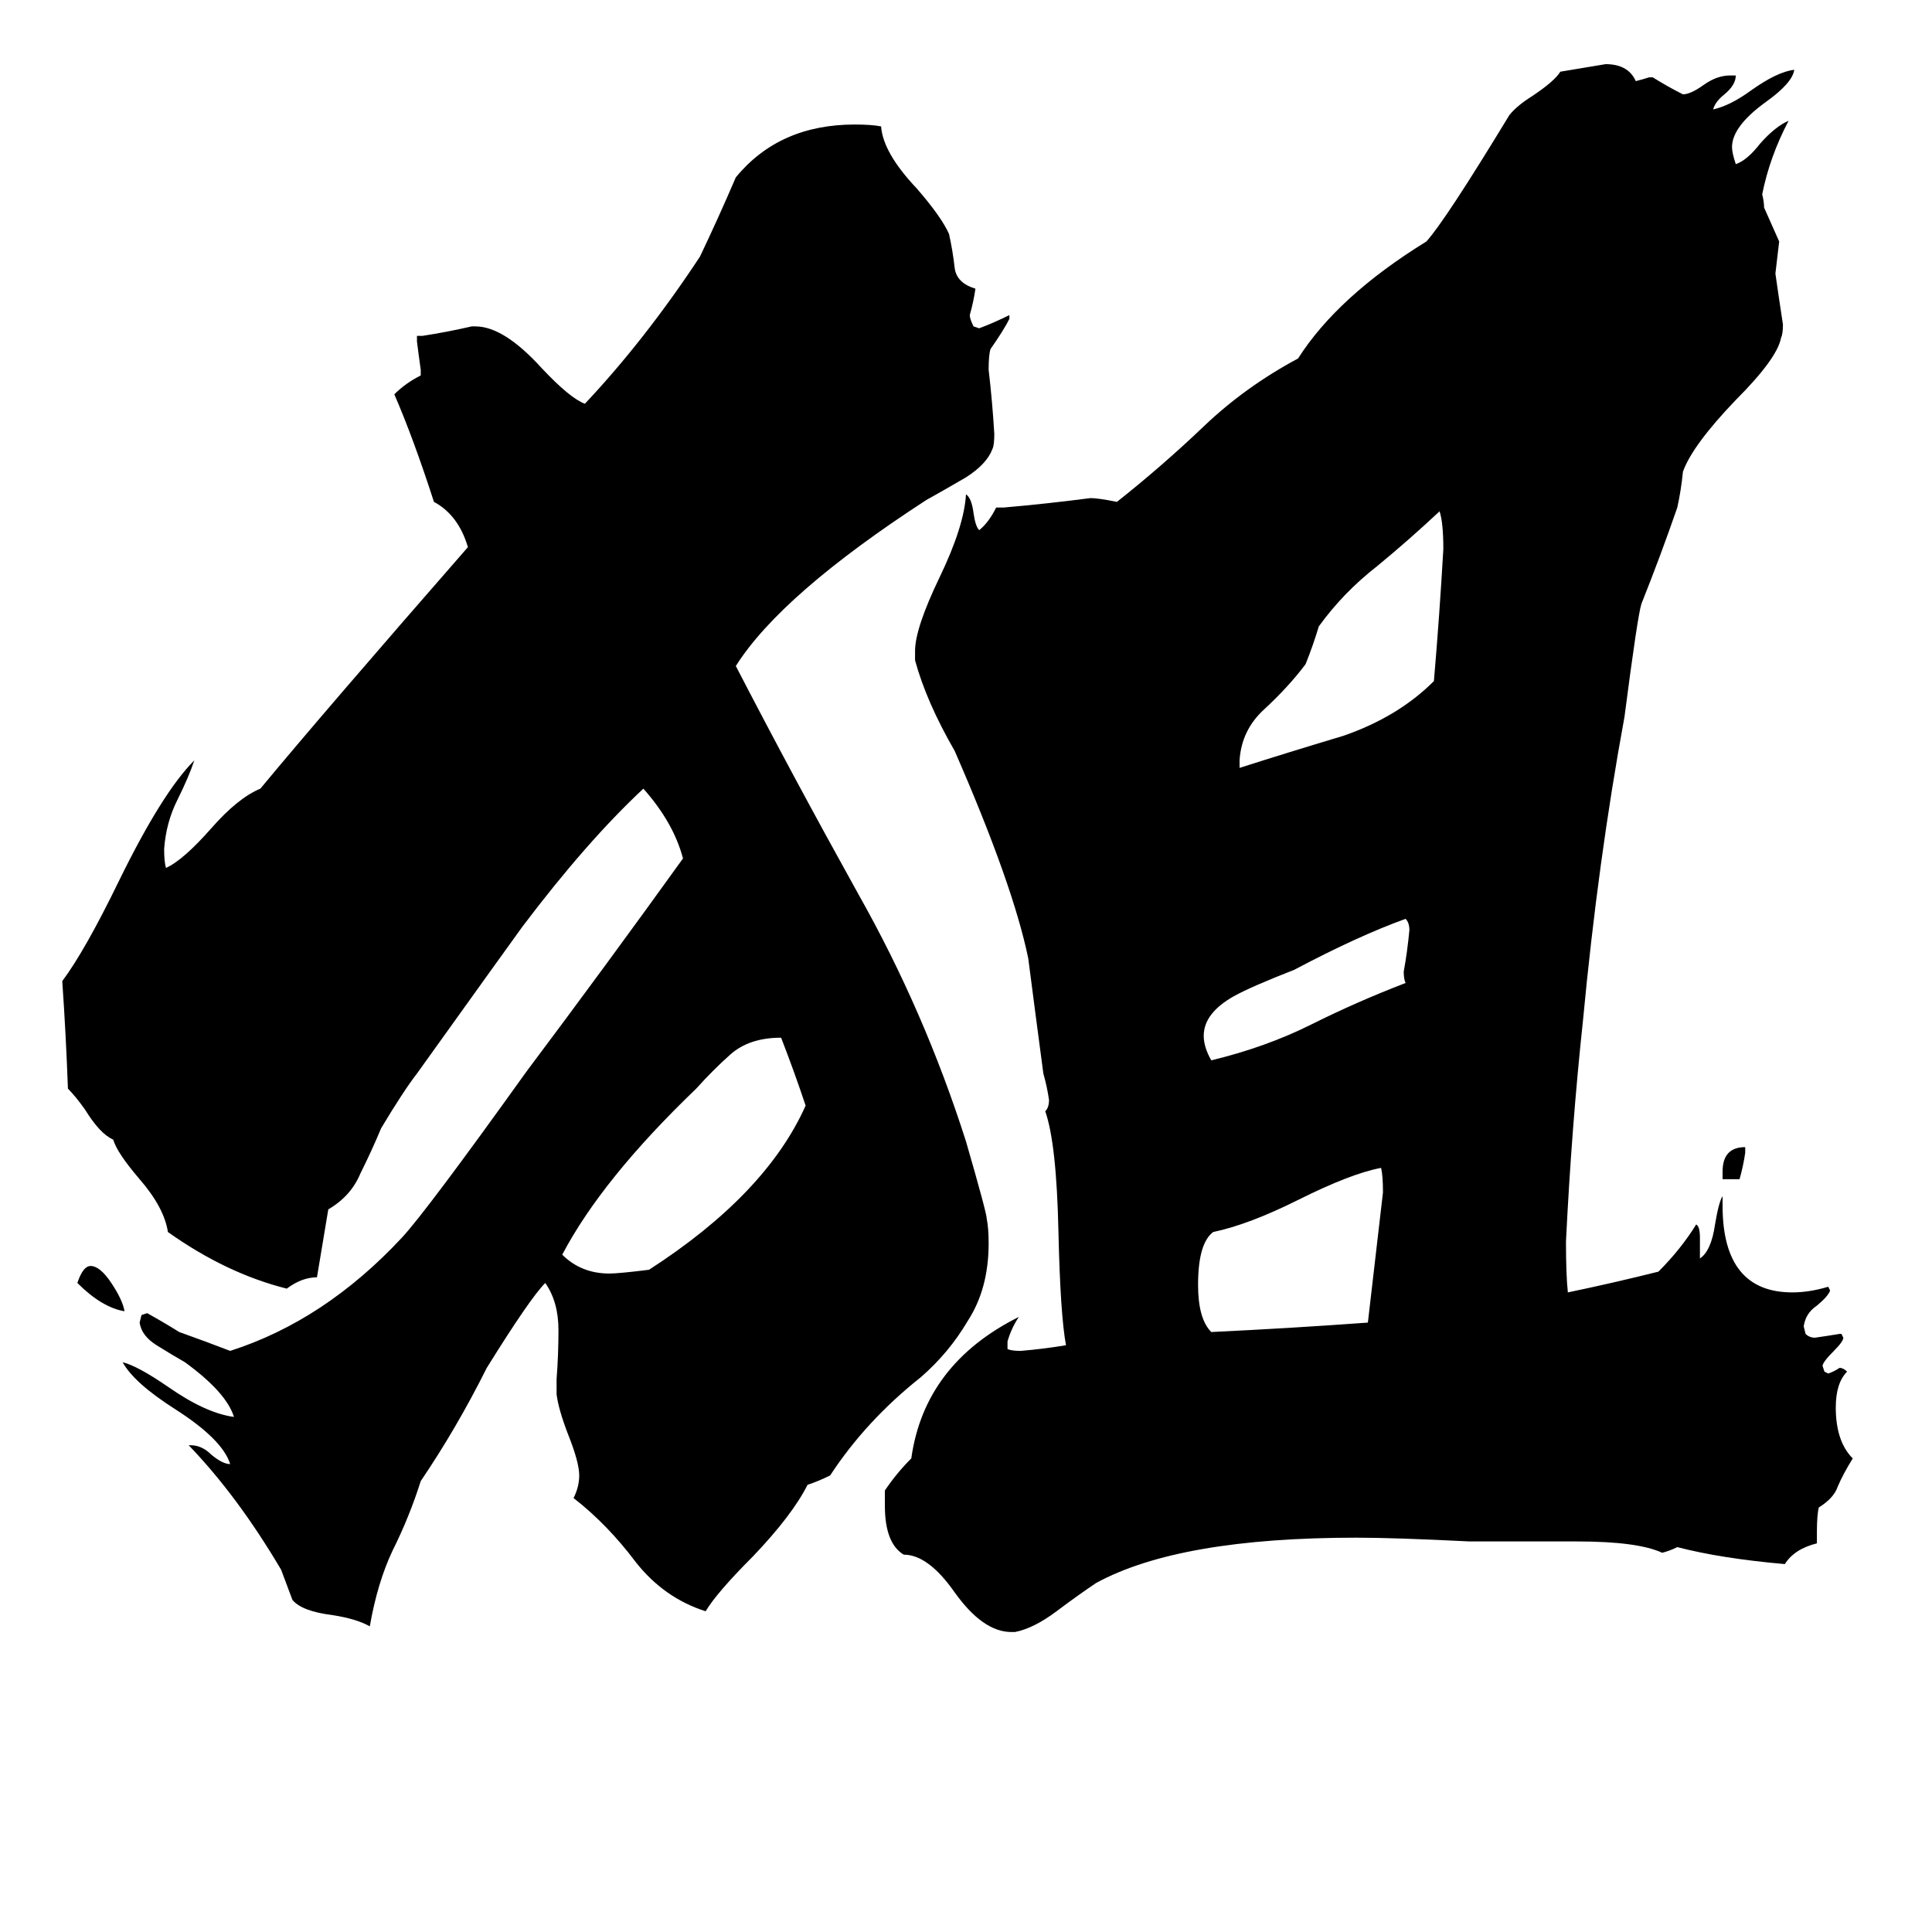 <svg xmlns="http://www.w3.org/2000/svg" viewBox="0 -800 1024 1024">
	<path fill="#000000" d="M922 -175H913V-179Q913 -192 925 -192V-189Q924 -182 922 -175ZM66 -105Q54 -107 41 -120Q44 -129 48 -129Q53 -129 59 -120Q65 -111 66 -105ZM745 -279Q744 -281 744 -285Q746 -296 747 -307Q747 -311 745 -313Q720 -304 686 -286Q663 -277 654 -272Q638 -263 638 -251Q638 -245 642 -238Q671 -245 695 -257Q719 -269 745 -279ZM732 -181Q716 -178 688 -164Q662 -151 643 -147Q635 -141 635 -119Q635 -101 642 -94Q684 -96 725 -99Q729 -133 733 -168Q733 -177 732 -181ZM657 -397V-393Q682 -401 712 -410Q741 -420 760 -439Q763 -474 765 -509Q765 -523 763 -529Q747 -514 730 -500Q712 -486 699 -468Q696 -458 692 -448Q683 -436 670 -424Q658 -413 657 -397ZM427 -214Q421 -232 414 -250Q397 -250 387 -241Q378 -233 369 -223Q319 -175 298 -135Q308 -125 323 -125Q328 -125 344 -127Q406 -167 427 -214ZM295 -61V-69Q296 -82 296 -95Q296 -110 289 -120Q281 -112 258 -75Q242 -43 223 -15Q217 4 208 22Q200 39 196 62Q189 58 176 56Q160 54 155 48Q152 40 149 32Q126 -7 100 -34H101Q107 -34 112 -29Q118 -24 122 -24Q118 -37 93 -53Q71 -67 65 -78Q73 -76 89 -65Q109 -51 124 -49Q120 -62 98 -78Q91 -82 83 -87Q75 -92 74 -99L75 -103L78 -104Q87 -99 95 -94Q109 -89 122 -84Q172 -100 213 -144Q226 -158 279 -232Q321 -288 362 -345Q357 -364 341 -382Q311 -354 277 -309Q269 -298 221 -231Q214 -222 202 -202Q197 -190 191 -178Q186 -166 174 -159Q171 -141 168 -123Q160 -123 152 -117Q120 -125 89 -147Q87 -160 74 -175Q62 -189 60 -196Q53 -199 45 -212Q40 -219 36 -223Q35 -251 33 -280Q45 -296 63 -333Q86 -380 103 -397Q100 -388 94 -376Q88 -364 87 -350Q87 -343 88 -340Q97 -344 112 -361Q126 -377 138 -382Q172 -423 248 -510Q243 -527 230 -534Q219 -568 209 -591Q215 -597 223 -601V-604Q222 -611 221 -619V-622H224Q237 -624 250 -627H252Q267 -627 287 -605Q302 -589 310 -586Q342 -620 371 -664Q381 -685 390 -706Q413 -734 453 -734Q462 -734 467 -733Q468 -719 486 -700Q499 -685 503 -676Q505 -667 506 -658Q507 -650 517 -647Q516 -640 514 -633Q514 -631 516 -627L519 -626Q527 -629 535 -633V-631Q532 -625 525 -615Q524 -612 524 -604Q526 -587 527 -570Q527 -564 526 -562Q523 -554 512 -547Q500 -540 491 -535Q414 -485 390 -447Q420 -389 455 -326Q490 -264 512 -195Q523 -157 523 -154Q524 -149 524 -141Q524 -117 513 -100Q503 -83 488 -70Q459 -47 440 -18Q434 -15 428 -13Q420 3 399 25Q380 44 374 54Q352 47 337 28Q322 8 304 -6Q307 -12 307 -18Q307 -25 301 -40Q296 -53 295 -61ZM963 12V18Q951 21 946 29Q912 26 889 20Q885 22 881 23Q868 17 836 17H779Q739 15 719 15Q625 15 581 39Q572 45 560 54Q548 63 538 65H536Q521 65 506 44Q492 24 479 24Q469 18 469 -2V-10Q475 -19 483 -27Q490 -77 540 -102Q536 -96 534 -89V-85Q536 -84 541 -84Q553 -85 565 -87Q562 -103 561 -147Q560 -194 554 -211Q556 -213 556 -217Q555 -224 553 -231Q549 -261 545 -292Q537 -331 506 -402Q491 -428 485 -450V-455Q485 -467 498 -494Q511 -521 512 -538Q515 -536 516 -528Q517 -521 519 -519Q524 -523 528 -531H532Q555 -533 578 -536Q582 -536 592 -534Q616 -553 638 -574Q660 -595 688 -610Q709 -643 756 -672Q766 -683 800 -739Q804 -744 812 -749Q824 -757 827 -762Q839 -764 851 -766Q863 -766 867 -757Q871 -758 874 -759H876Q884 -754 892 -750Q896 -750 903 -755Q910 -760 917 -760H920Q920 -755 914 -750Q909 -746 908 -742Q917 -744 928 -752Q942 -762 951 -763Q950 -756 936 -746Q918 -733 918 -722Q918 -719 920 -713Q926 -715 933 -724Q941 -733 948 -736Q938 -717 934 -697Q935 -693 935 -690Q939 -681 943 -672Q942 -663 941 -655Q943 -641 945 -628Q945 -623 944 -621Q942 -610 920 -588Q897 -564 892 -550Q891 -540 889 -531Q880 -505 870 -480Q868 -474 861 -420Q847 -344 839 -259Q833 -203 830 -142Q830 -124 831 -115Q855 -120 879 -126Q891 -138 899 -151Q901 -150 901 -144V-133Q907 -137 909 -151Q911 -163 913 -166V-161Q913 -115 950 -115Q959 -115 969 -118L970 -116Q969 -113 963 -108Q957 -104 956 -97L957 -93Q959 -91 962 -91Q969 -92 975 -93H976L977 -91Q977 -89 972 -84Q966 -78 966 -76L967 -73L969 -72Q972 -73 975 -75Q977 -75 979 -73Q973 -67 973 -54Q973 -36 982 -27Q977 -19 974 -12Q972 -6 964 -1Q963 3 963 12Z"/>
</svg>